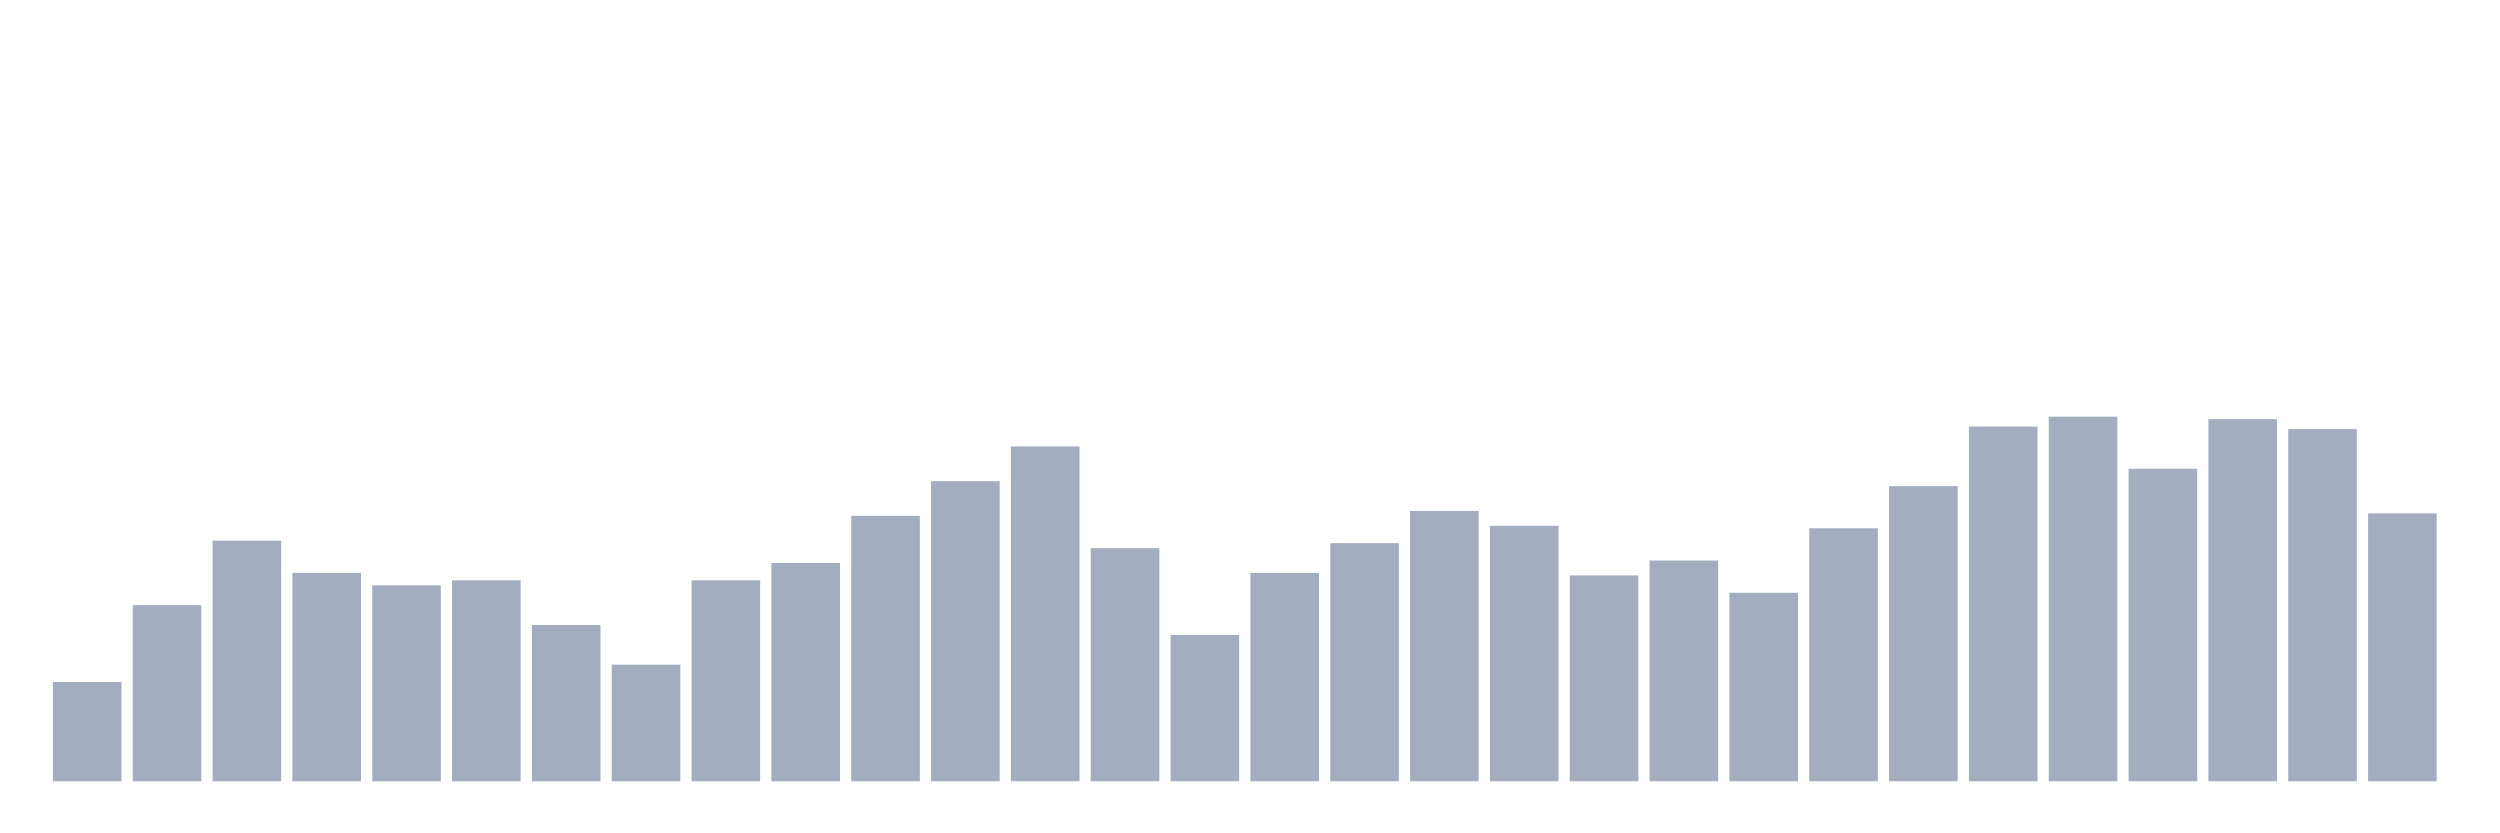<svg xmlns="http://www.w3.org/2000/svg" viewBox="0 0 480 160"><g transform="translate(10,10)"><rect class="bar" x="0.153" width="13.175" y="120.952" height="19.048" fill="rgb(164,173,192)"></rect><rect class="bar" x="15.482" width="13.175" y="106.19" height="33.81" fill="rgb(164,173,192)"></rect><rect class="bar" x="30.81" width="13.175" y="93.81" height="46.19" fill="rgb(164,173,192)"></rect><rect class="bar" x="46.138" width="13.175" y="100" height="40" fill="rgb(164,173,192)"></rect><rect class="bar" x="61.466" width="13.175" y="102.381" height="37.619" fill="rgb(164,173,192)"></rect><rect class="bar" x="76.794" width="13.175" y="101.429" height="38.571" fill="rgb(164,173,192)"></rect><rect class="bar" x="92.123" width="13.175" y="110" height="30" fill="rgb(164,173,192)"></rect><rect class="bar" x="107.451" width="13.175" y="117.619" height="22.381" fill="rgb(164,173,192)"></rect><rect class="bar" x="122.779" width="13.175" y="101.429" height="38.571" fill="rgb(164,173,192)"></rect><rect class="bar" x="138.107" width="13.175" y="98.095" height="41.905" fill="rgb(164,173,192)"></rect><rect class="bar" x="153.436" width="13.175" y="89.048" height="50.952" fill="rgb(164,173,192)"></rect><rect class="bar" x="168.764" width="13.175" y="82.381" height="57.619" fill="rgb(164,173,192)"></rect><rect class="bar" x="184.092" width="13.175" y="75.714" height="64.286" fill="rgb(164,173,192)"></rect><rect class="bar" x="199.42" width="13.175" y="95.238" height="44.762" fill="rgb(164,173,192)"></rect><rect class="bar" x="214.748" width="13.175" y="111.905" height="28.095" fill="rgb(164,173,192)"></rect><rect class="bar" x="230.077" width="13.175" y="100" height="40" fill="rgb(164,173,192)"></rect><rect class="bar" x="245.405" width="13.175" y="94.286" height="45.714" fill="rgb(164,173,192)"></rect><rect class="bar" x="260.733" width="13.175" y="88.095" height="51.905" fill="rgb(164,173,192)"></rect><rect class="bar" x="276.061" width="13.175" y="90.952" height="49.048" fill="rgb(164,173,192)"></rect><rect class="bar" x="291.39" width="13.175" y="100.476" height="39.524" fill="rgb(164,173,192)"></rect><rect class="bar" x="306.718" width="13.175" y="97.619" height="42.381" fill="rgb(164,173,192)"></rect><rect class="bar" x="322.046" width="13.175" y="103.81" height="36.19" fill="rgb(164,173,192)"></rect><rect class="bar" x="337.374" width="13.175" y="91.429" height="48.571" fill="rgb(164,173,192)"></rect><rect class="bar" x="352.702" width="13.175" y="83.333" height="56.667" fill="rgb(164,173,192)"></rect><rect class="bar" x="368.031" width="13.175" y="71.905" height="68.095" fill="rgb(164,173,192)"></rect><rect class="bar" x="383.359" width="13.175" y="70" height="70" fill="rgb(164,173,192)"></rect><rect class="bar" x="398.687" width="13.175" y="80" height="60" fill="rgb(164,173,192)"></rect><rect class="bar" x="414.015" width="13.175" y="70.476" height="69.524" fill="rgb(164,173,192)"></rect><rect class="bar" x="429.344" width="13.175" y="72.381" height="67.619" fill="rgb(164,173,192)"></rect><rect class="bar" x="444.672" width="13.175" y="88.571" height="51.429" fill="rgb(164,173,192)"></rect></g></svg>